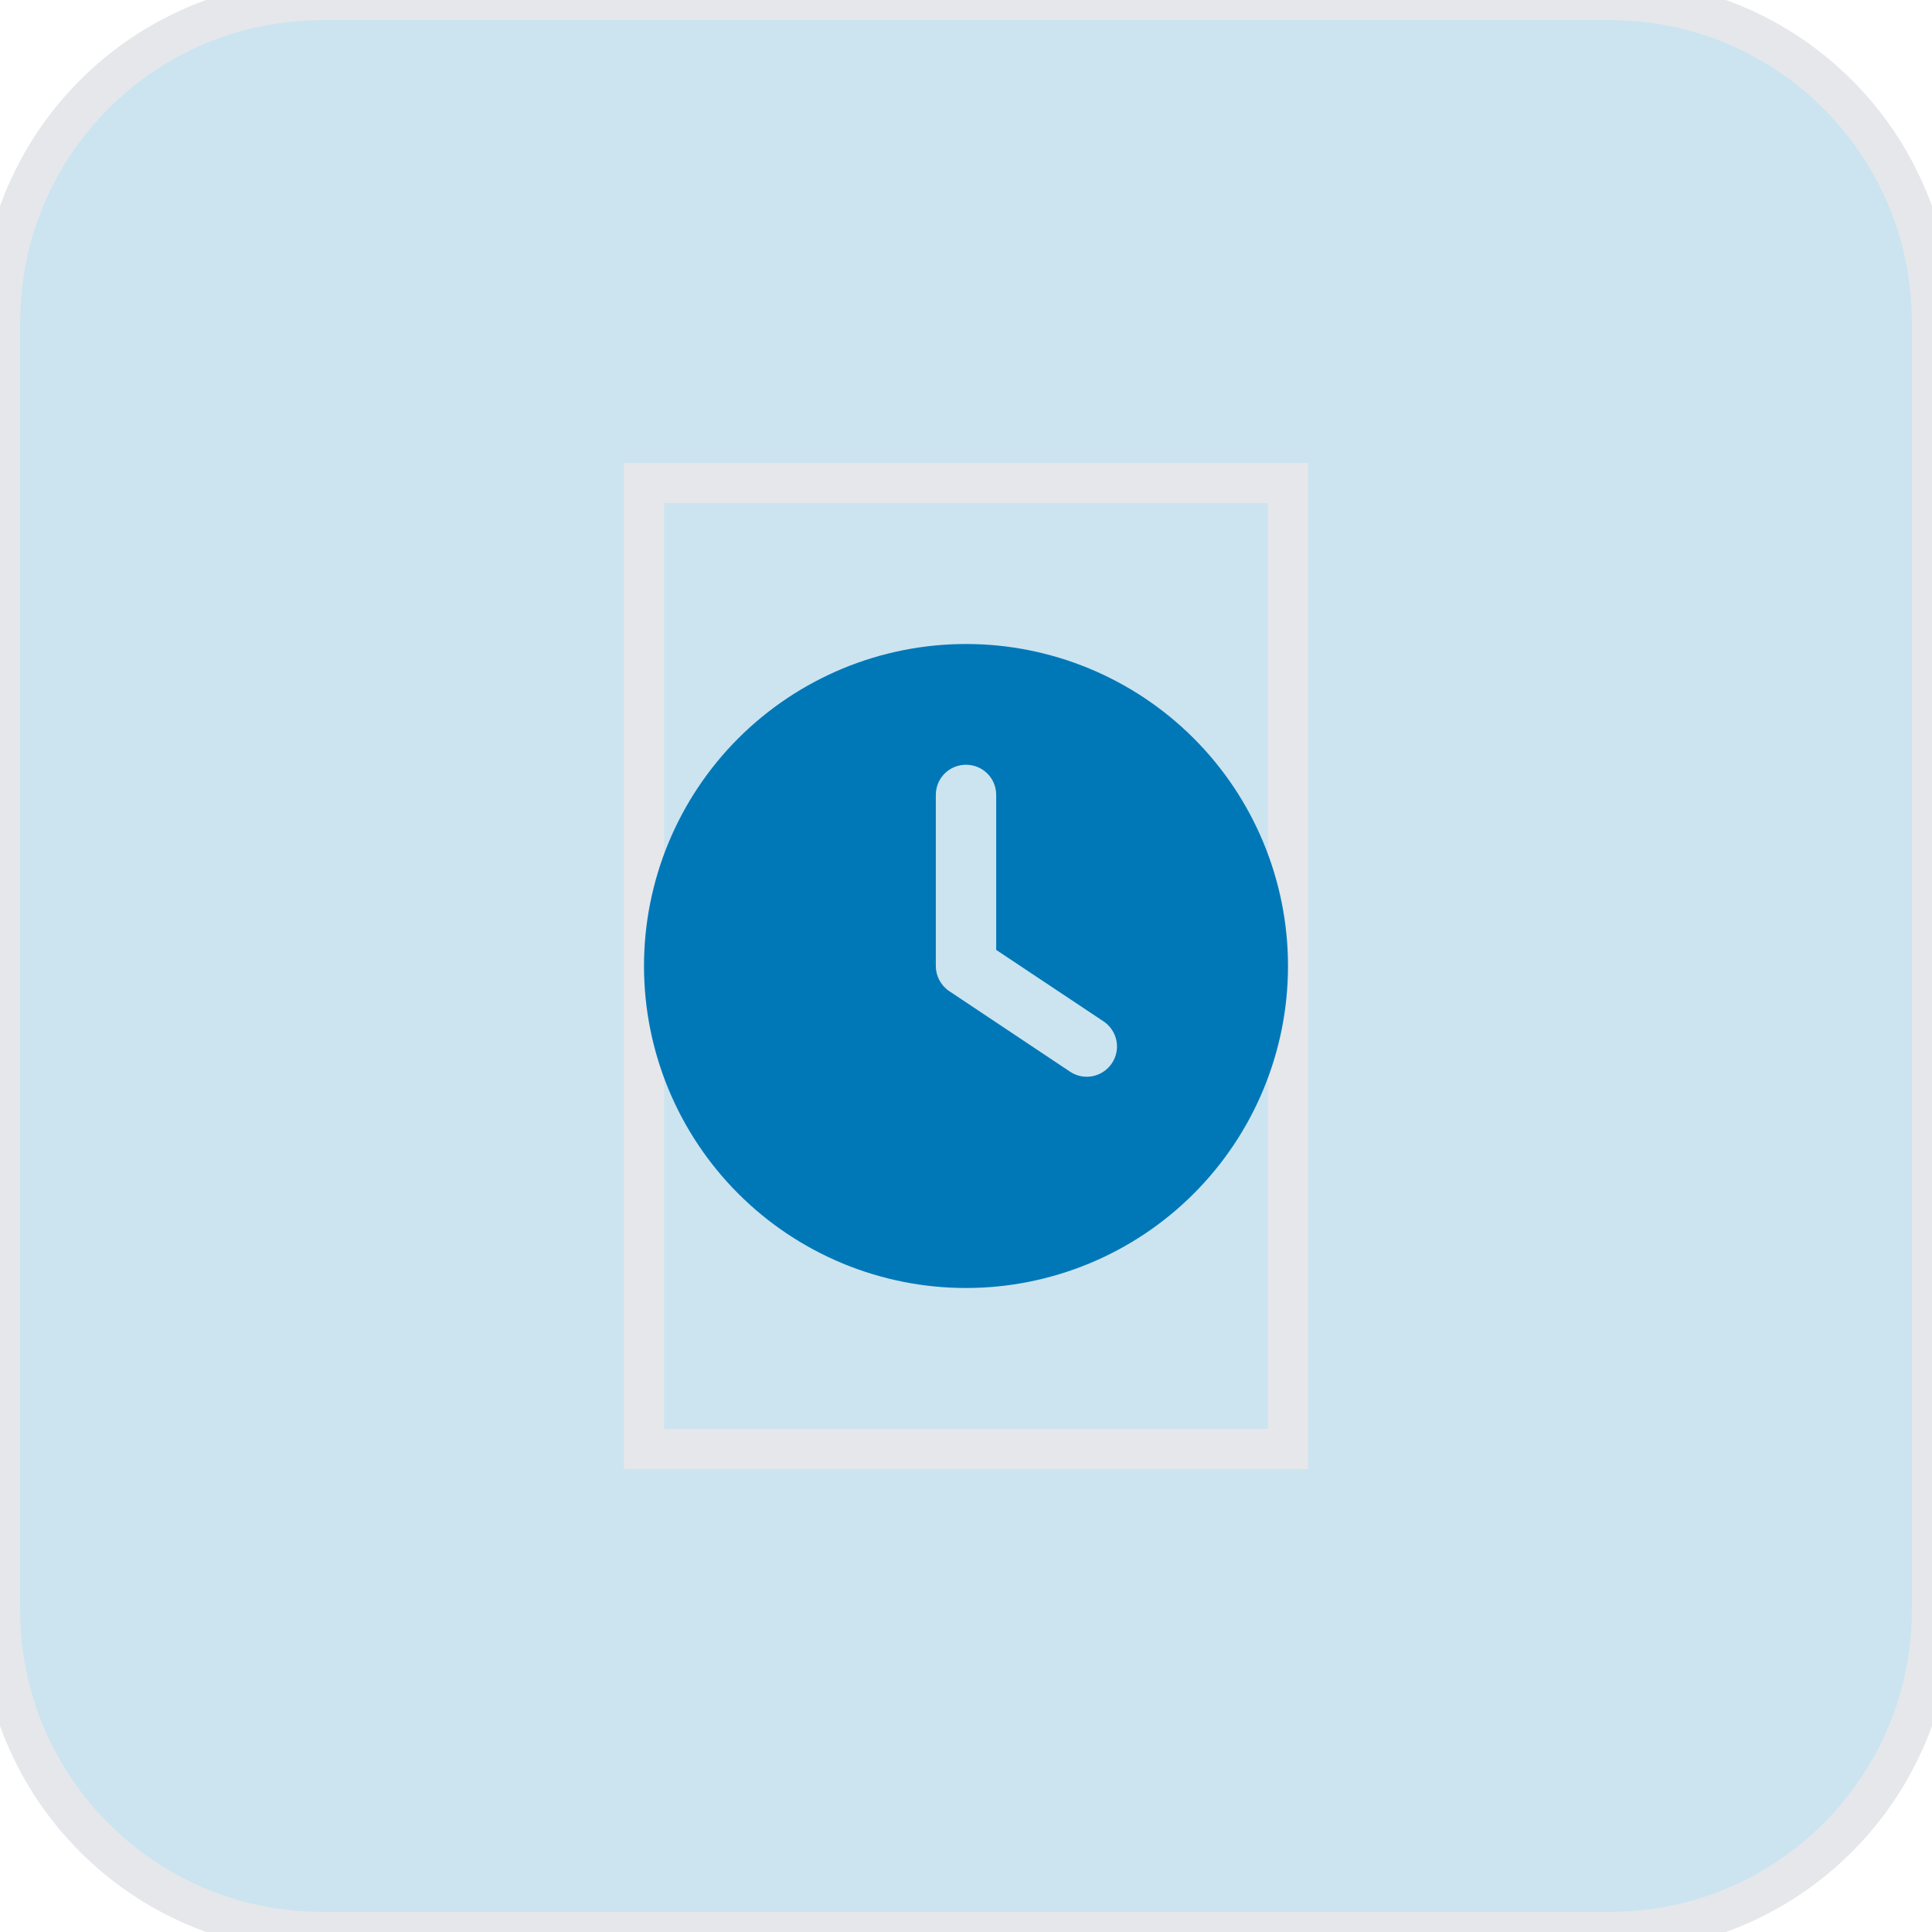 <svg width="48" height="48" viewBox="0 0 48 48" fill="none" xmlns="http://www.w3.org/2000/svg">
<path d="M40 0C44.418 0 48 3.582 48 8V40C48 44.418 44.418 48 40 48H8C3.582 48 0 44.418 0 40V8C5.15405e-07 3.582 3.582 0 8 0H40Z" fill="#0078B8" fill-opacity="0.2"/>
<path d="M40 0C44.418 0 48 3.582 48 8V40C48 44.418 44.418 48 40 48H8C3.582 48 0 44.418 0 40V8C5.15405e-07 3.582 3.582 0 8 0H40Z" stroke="#E5E7EB"/>
<path d="M32 36H16V12H32V36Z" stroke="#E5E7EB"/>
<g clip-path="url(#clip0_1_279)">
<path d="M24 16C26.122 16 28.157 16.843 29.657 18.343C31.157 19.843 32 21.878 32 24C32 26.122 31.157 28.157 29.657 29.657C28.157 31.157 26.122 32 24 32C21.878 32 19.843 31.157 18.343 29.657C16.843 28.157 16 26.122 16 24C16 21.878 16.843 19.843 18.343 18.343C19.843 16.843 21.878 16 24 16ZM23.25 19.75V24C23.25 24.25 23.375 24.484 23.584 24.625L26.584 26.625C26.928 26.856 27.394 26.762 27.625 26.416C27.856 26.069 27.762 25.606 27.416 25.375L24.75 23.6V19.75C24.75 19.334 24.416 19 24 19C23.584 19 23.25 19.334 23.25 19.75Z" fill="#0078B8"/>
</g>
<defs>
<clipPath id="clip0_1_279">
<path d="M16 16H32V32H16V16Z" fill="white"/>
</clipPath>
</defs>
</svg>
